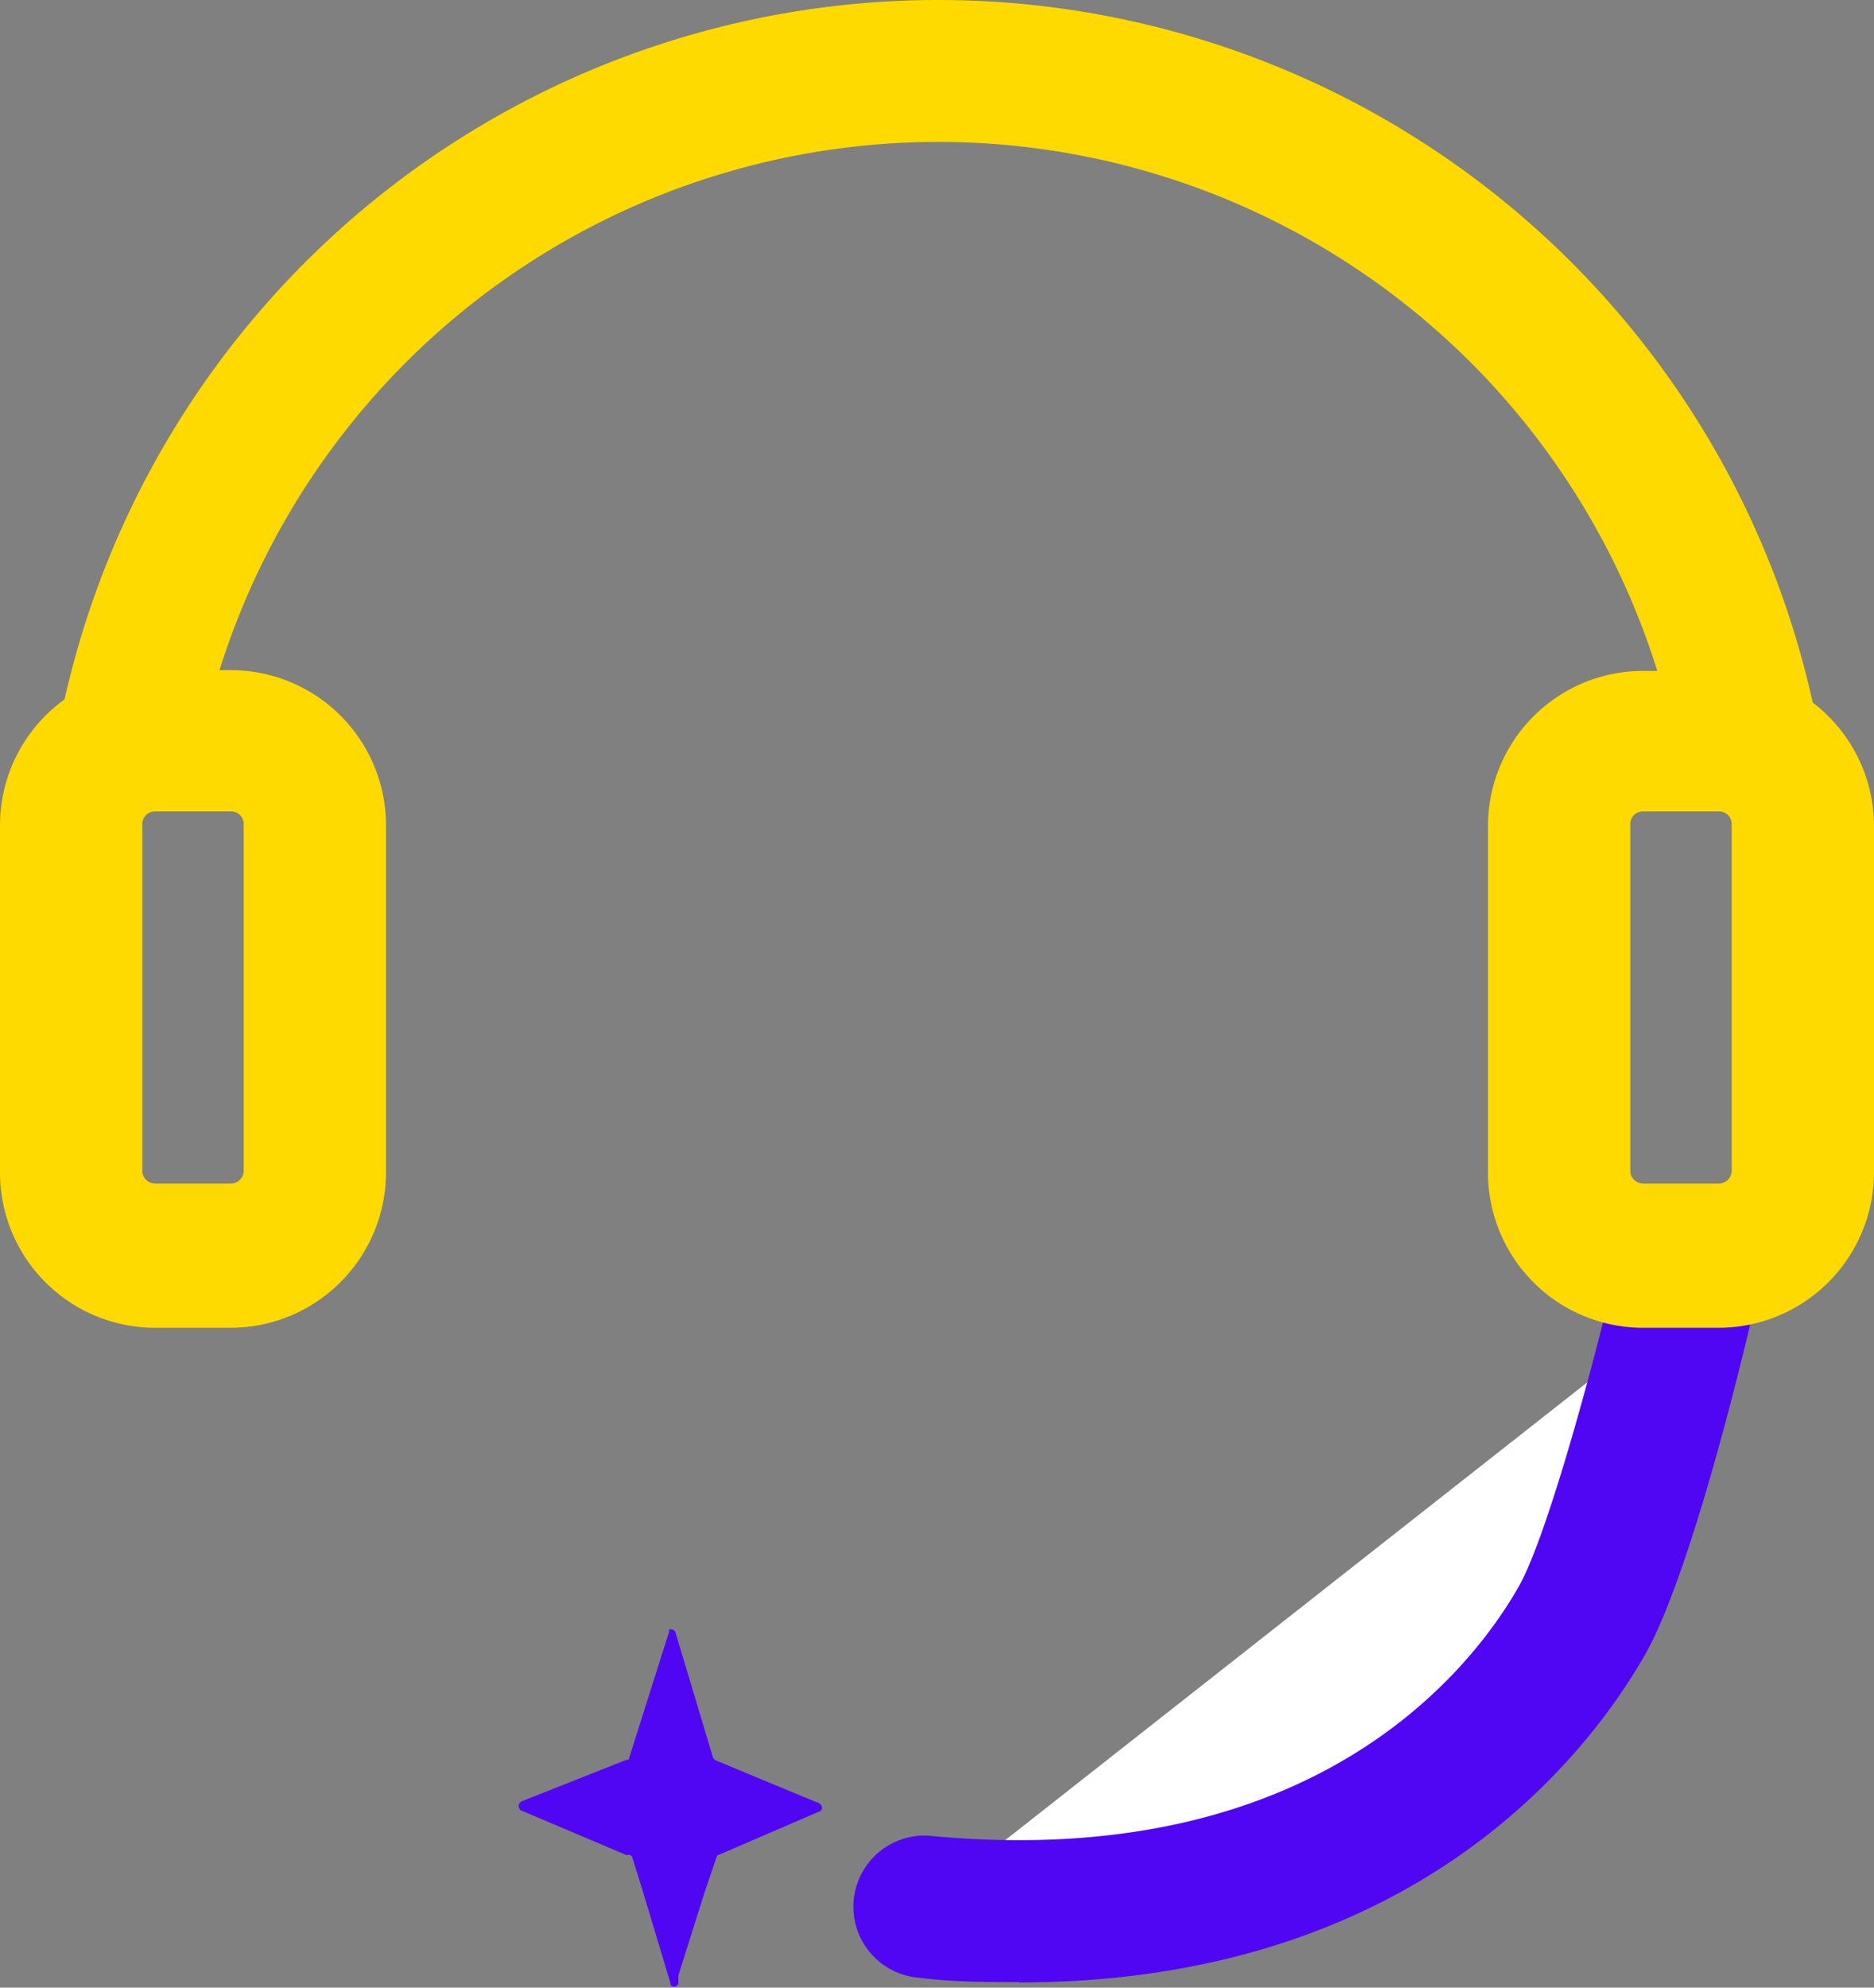 <svg xmlns="http://www.w3.org/2000/svg" viewBox="0 0 50.83 53.89"><rect x="0" y="0" width="50.83" height="53.89" fill="#808080" stroke="none"/><defs><style>.cls-1{fill:#fff;}.cls-2{fill:#5006f2;}.cls-3{fill:#ffda00;}</style></defs><g id="Capa_2" data-name="Capa 2"><g id="Capa_2-2" data-name="Capa 2"><path class="cls-1" d="M45.57,35.5S44,42.08,42.87,44c-2.45,4.2-8,8.6-17.88,7.68"/><path class="cls-2" d="M27.63,53.74c-.89,0-1.83,0-2.81-.13a1.93,1.93,0,0,1,.36-3.84c10.34,1,14.66-4.39,16-6.73.72-1.23,1.91-5.55,2.5-8A1.91,1.91,0,0,1,46,33.62,1.93,1.93,0,0,1,47.45,36c-.27,1.14-1.69,7-2.91,9-1.61,2.75-6.34,8.75-16.91,8.75"/><path class="cls-2" d="M22.3,49a.12.12,0,0,1-.09.12l-2.76,1.19-.34,1-.71,2.25,0,.11a.41.41,0,0,1,0,.08v0a.11.11,0,0,1-.11.11c-.06,0-.1,0-.11-.11l-.74-2.46-.29-.93A.11.11,0,0,0,17,50.3l-2.88-1.22h0a.26.26,0,0,1-.05-.09.15.15,0,0,1,.1-.16L17,47.71s0,0,.05,0l.95-3,.15-.47v0a.09.09,0,0,1,0-.06.11.11,0,0,1,.07,0,.12.12,0,0,1,.11.11l1,3.33a.15.15,0,0,0,.09.11l1.27.53,1.45.6a.21.21,0,0,1,.15.11V49"/><path class="cls-3" d="M5.38,20.46l-3.79-.72a24.29,24.29,0,0,1,47.72,0l-3.79.72a20.43,20.43,0,0,0-40.14,0"/><path class="cls-3" d="M6.26,36H4.2A4.21,4.21,0,0,1,0,31.77v-9.4a4.21,4.21,0,0,1,4.2-4.2H6.26a4.21,4.21,0,0,1,4.21,4.2v9.4A4.22,4.22,0,0,1,6.26,36M4.2,22a.34.34,0,0,0-.34.34v9.4a.35.35,0,0,0,.34.35H6.26a.35.35,0,0,0,.35-.35v-9.4A.34.34,0,0,0,6.26,22Z"/><path class="cls-3" d="M46.62,36H44.56a4.21,4.21,0,0,1-4.2-4.21v-9.4a4.21,4.21,0,0,1,4.2-4.2h2.06a4.21,4.21,0,0,1,4.21,4.2v9.4A4.22,4.22,0,0,1,46.62,36M44.56,22a.34.34,0,0,0-.34.34v9.4a.35.35,0,0,0,.34.35h2.06a.35.35,0,0,0,.35-.35v-9.4a.34.34,0,0,0-.35-.34Z"/></g></g></svg>